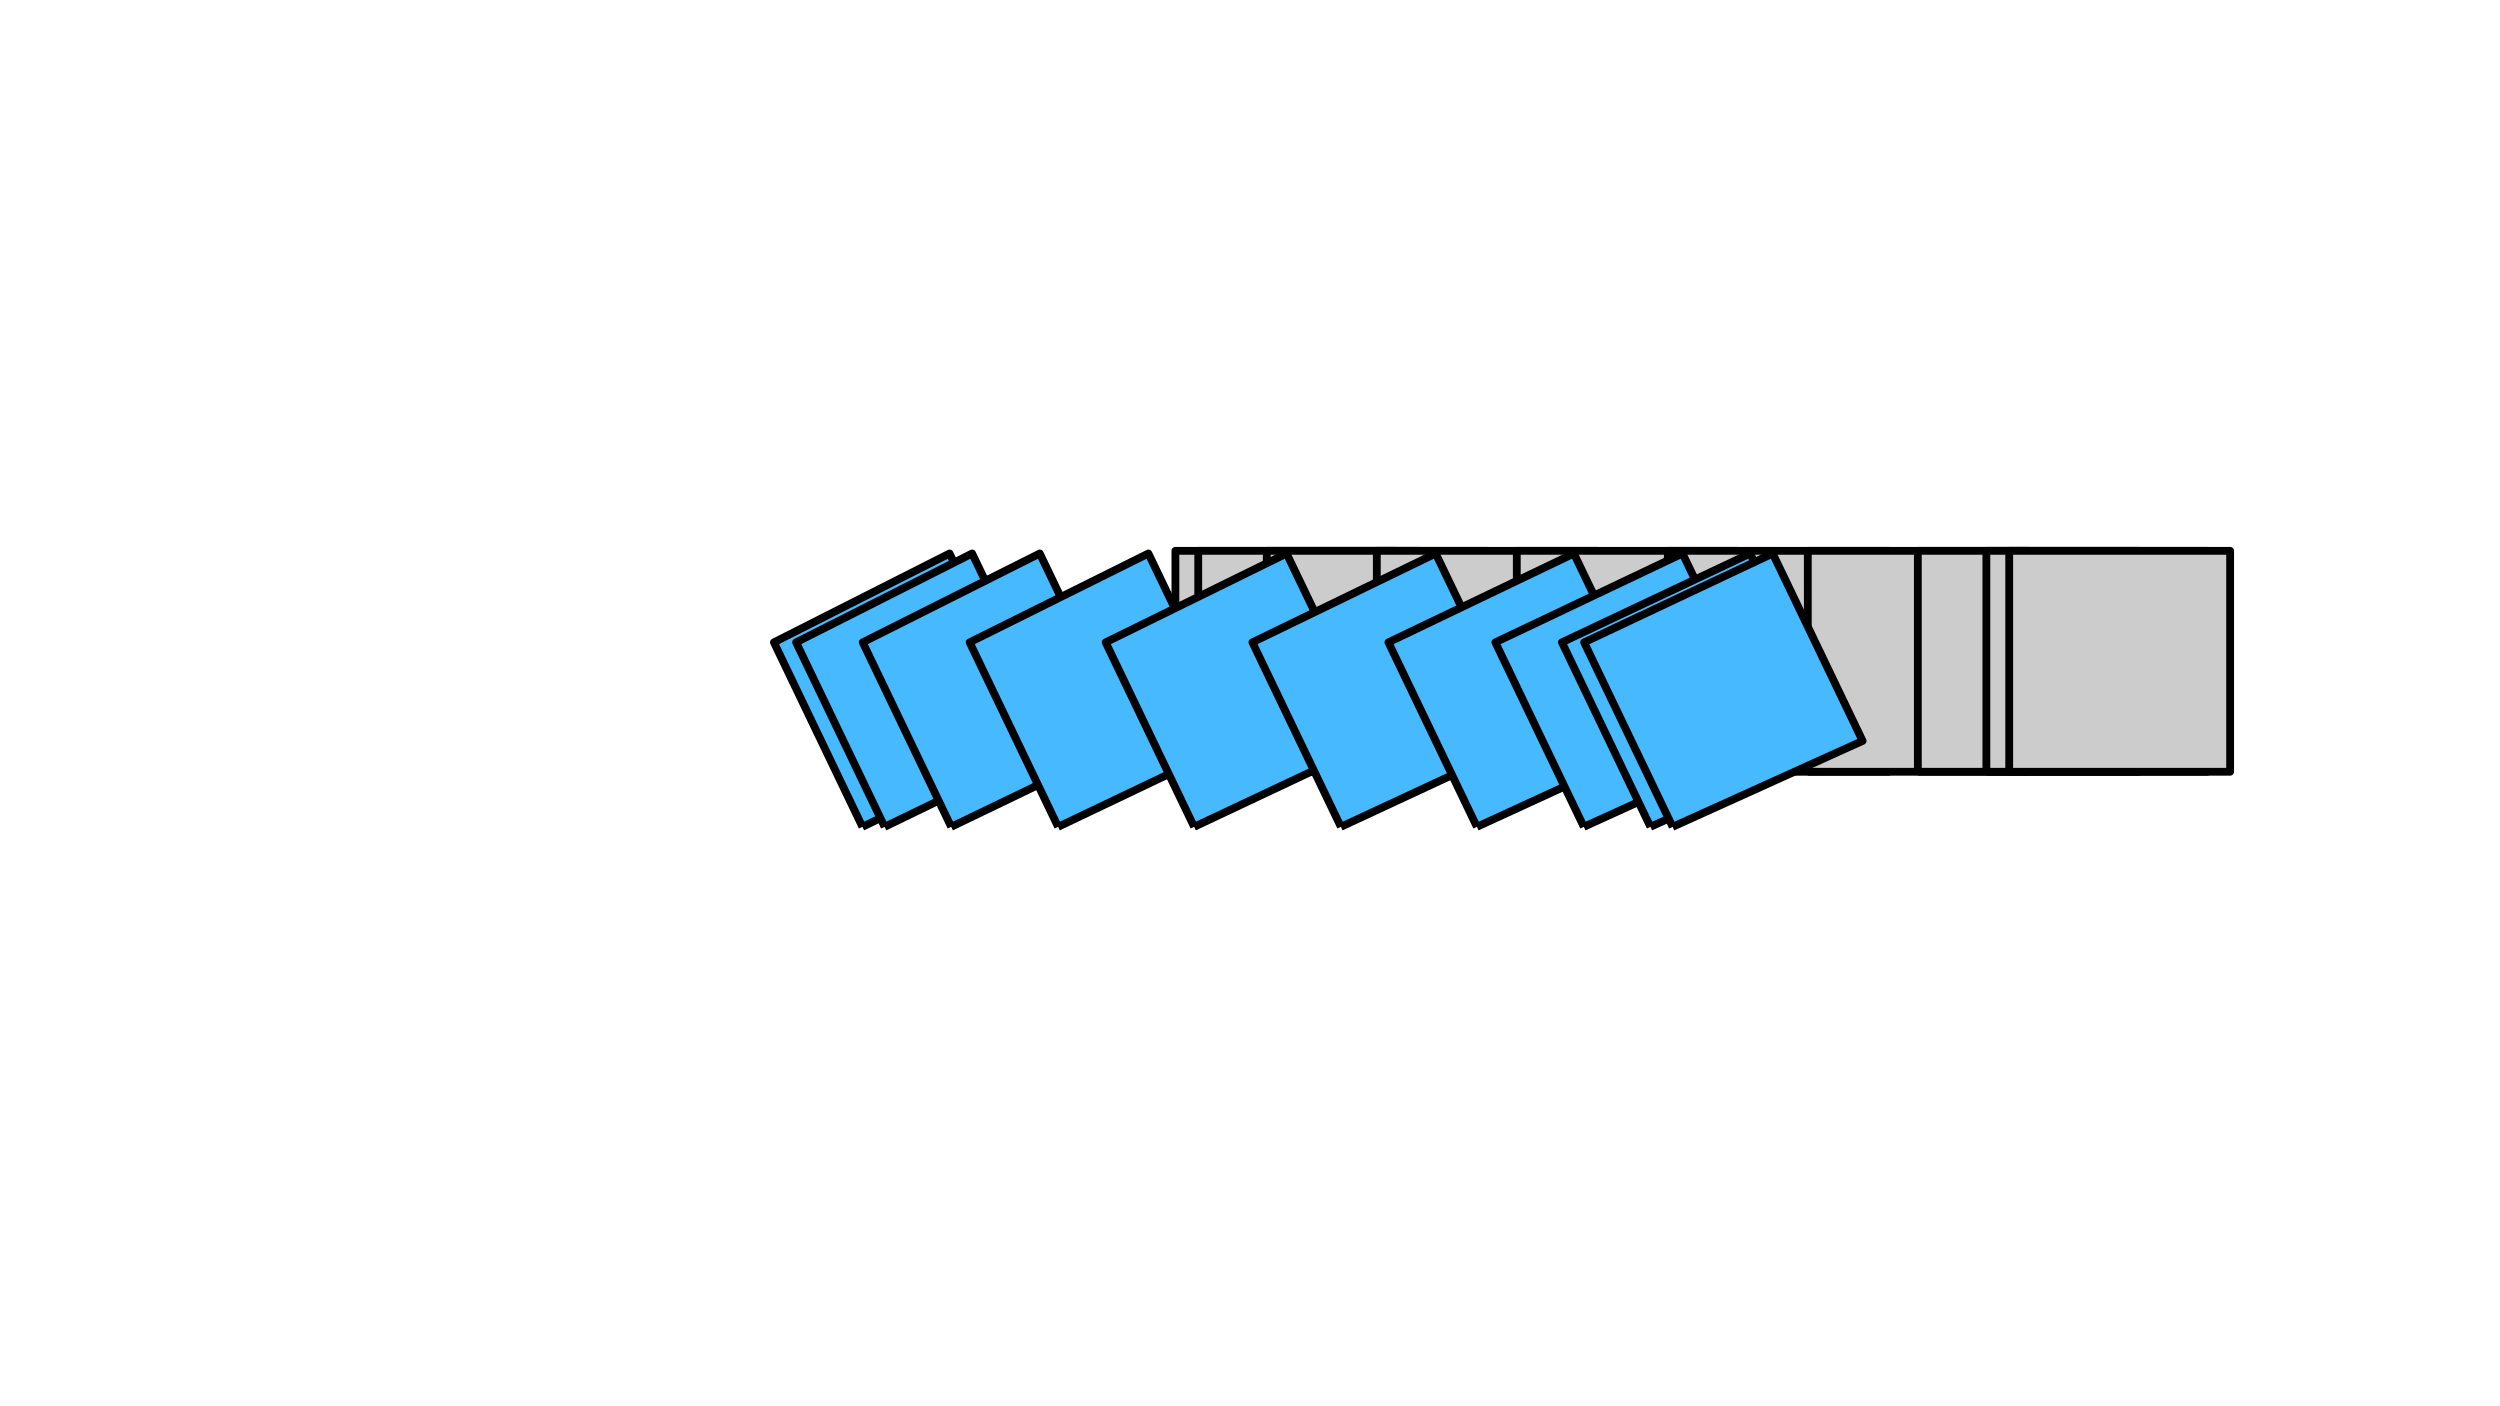 <?xml version='1.0' encoding='ascii'?>
<svg xmlns="http://www.w3.org/2000/svg" xmlns:inkscape="http://www.inkscape.org/namespaces/inkscape" height="540" version="1.1" width="960">
    <g id="RenderLayer_LineSet" inkscape:groupmode="lineset" inkscape:label="RenderLayer_LineSet">
        <g id="frame_0001" inkscape:groupmode="frame" inkscape:label="frame_0001">
            <g id="fills" inkscape:groupmode="layer" inkscape:label="fills">
                <path d=" M 331.170, 317.507 399.160, 284.508 364.633, 212.536 297.185, 246.666 331.170, 317.507  z" fill="rgb(71, 186, 255)" fill-opacity="1.0" fill_rule="evenodd" stroke="none" />
                <path d=" M 451.353, 296.354 536.187, 296.354 536.187, 211.519 451.353, 211.519 451.353, 296.354  z" fill="rgb(204, 204, 204)" fill-opacity="1.0" fill_rule="evenodd" stroke="none" />
            </g>
            <g id="strokes" inkscape:groupmode="layer" inkscape:label="strokes">
                <path d=" M 451.353, 296.354 461.353, 296.354 471.353, 296.354 481.353, 296.354 491.353, 296.354 501.353, 296.354 511.353, 296.354 521.353, 296.354 531.353, 296.354 536.187, 296.354 536.187, 286.354 536.187, 276.354 536.187, 266.354 536.187, 256.354 536.187, 246.354 536.187, 236.354 536.187, 226.354 536.187, 216.354 536.187, 211.519 526.187, 211.519 516.187, 211.519 506.187, 211.519 496.187, 211.519 486.187, 211.519 476.187, 211.519 466.187, 211.519 456.187, 211.519 451.353, 211.519 451.353, 221.519 451.353, 231.519 451.353, 241.519 451.353, 251.519 451.353, 261.519 451.353, 271.519 451.353, 281.519 451.353, 291.519 451.353, 296.354 " fill="none" stroke="rgb(0, 0, 0)" stroke-linecap="butt" stroke-linejoin="round" stroke-opacity="1.0" stroke-width="3.0" />
                <path d=" M 331.170, 317.507 340.166, 313.140 349.163, 308.774 358.159, 304.408 367.155, 300.041 376.152, 295.675 385.148, 291.308 394.144, 286.942 399.160, 284.508 394.835, 275.491 390.510, 266.475 386.184, 257.459 381.859, 248.443 377.533, 239.427 373.208, 230.411 368.883, 221.395 364.633, 212.536 355.710, 217.051 346.788, 221.566 337.865, 226.081 328.942, 230.596 320.020, 235.111 311.097, 239.626 302.174, 244.142 297.185, 246.666 301.510, 255.682 305.836, 264.698 310.161, 273.715 314.487, 282.731 318.812, 291.747 323.137, 300.763 327.463, 309.779 331.170, 317.507 " fill="none" stroke="rgb(0, 0, 0)" stroke-linecap="butt" stroke-linejoin="round" stroke-opacity="1.0" stroke-width="3.0" />
            </g>
            <animate attributeName="display" begin="-0.417s" dur="0.417s" id="anim_RenderLayer_LineSet_000001" keyTimes="0.0;0.1;0.2;0.3;0.4;0.5;0.6;0.7;0.8;0.9;1" repeatCount="indefinite" values="none;none;none;none;none;none;none;none;none;inline;none" />
        </g>
        <g id="frame_0002" inkscape:groupmode="frame" inkscape:label="frame_0002">
            <g id="fills" inkscape:groupmode="layer" inkscape:label="fills">
                <path d=" M 339.693, 317.507 407.819, 284.508 373.292, 212.536 305.708, 246.666 339.693, 317.507  z" fill="rgb(71, 186, 255)" fill-opacity="1.0" fill_rule="evenodd" stroke="none" />
                <path d=" M 460.124, 296.354 544.958, 296.354 544.958, 211.519 460.124, 211.519 460.124, 296.354  z" fill="rgb(204, 204, 204)" fill-opacity="1.0" fill_rule="evenodd" stroke="none" />
            </g>
            <g id="strokes" inkscape:groupmode="layer" inkscape:label="strokes">
                <path d=" M 460.124, 296.354 470.124, 296.354 480.124, 296.354 490.124, 296.354 500.124, 296.354 510.124, 296.354 520.124, 296.354 530.124, 296.354 540.124, 296.354 544.958, 296.354 544.958, 286.354 544.958, 276.354 544.958, 266.354 544.958, 256.354 544.958, 246.354 544.958, 236.354 544.958, 226.354 544.958, 216.354 544.958, 211.519 534.958, 211.519 524.958, 211.519 514.958, 211.519 504.958, 211.519 494.958, 211.519 484.958, 211.519 474.958, 211.519 464.958, 211.519 460.124, 211.519 460.124, 221.519 460.124, 231.519 460.124, 241.519 460.124, 251.519 460.124, 261.519 460.124, 271.519 460.124, 281.519 460.124, 291.519 460.124, 296.354 " fill="none" stroke="rgb(0, 0, 0)" stroke-linecap="butt" stroke-linejoin="round" stroke-opacity="1.0" stroke-width="3.0" />
                <path d=" M 339.693, 317.507 348.692, 313.147 357.692, 308.788 366.692, 304.429 375.692, 300.069 384.692, 295.710 393.691, 291.351 402.691, 286.992 407.819, 284.508 403.494, 275.491 399.168, 266.475 394.843, 257.459 390.518, 248.443 386.192, 239.427 381.867, 230.411 377.541, 221.395 373.292, 212.536 364.365, 217.044 355.439, 221.552 346.513, 226.060 337.586, 230.567 328.660, 235.075 319.734, 239.583 310.807, 244.091 305.708, 246.666 310.033, 255.682 314.358, 264.698 318.684, 273.715 323.009, 282.731 327.335, 291.747 331.660, 300.763 335.985, 309.779 339.693, 317.507 " fill="none" stroke="rgb(0, 0, 0)" stroke-linecap="butt" stroke-linejoin="round" stroke-opacity="1.0" stroke-width="3.0" />
            </g>
            <animate attributeName="display" begin="-0.375s" dur="0.417s" id="anim_RenderLayer_LineSet_000002" keyTimes="0.0;0.1;0.2;0.3;0.4;0.5;0.6;0.7;0.8;0.9;1" repeatCount="indefinite" values="none;none;none;none;none;none;none;none;none;inline;none" />
        </g>
        <g id="frame_0003" inkscape:groupmode="frame" inkscape:label="frame_0003">
            <g id="fills" inkscape:groupmode="layer" inkscape:label="fills">
                <path d=" M 365.263, 317.507 433.798, 284.508 399.271, 212.536 331.278, 246.666 365.263, 317.507  z" fill="rgb(71, 186, 255)" fill-opacity="1.0" fill_rule="evenodd" stroke="none" />
                <path d=" M 486.439, 296.354 571.274, 296.354 571.274, 211.519 486.439, 211.519 486.439, 296.354  z" fill="rgb(204, 204, 204)" fill-opacity="1.0" fill_rule="evenodd" stroke="none" />
            </g>
            <g id="strokes" inkscape:groupmode="layer" inkscape:label="strokes">
                <path d=" M 486.439, 296.354 496.439, 296.354 506.439, 296.354 516.439, 296.354 526.439, 296.354 536.439, 296.354 546.439, 296.354 556.439, 296.354 566.439, 296.354 571.274, 296.354 571.274, 286.354 571.274, 276.354 571.274, 266.354 571.274, 256.354 571.274, 246.354 571.274, 236.354 571.274, 226.354 571.274, 216.354 571.274, 211.519 561.274, 211.519 551.274, 211.519 541.274, 211.519 531.274, 211.519 521.274, 211.519 511.274, 211.519 501.274, 211.519 491.274, 211.519 486.439, 211.519 486.439, 221.519 486.439, 231.519 486.439, 241.519 486.439, 251.519 486.439, 261.519 486.439, 271.519 486.439, 281.519 486.439, 291.519 486.439, 296.354 " fill="none" stroke="rgb(0, 0, 0)" stroke-linecap="butt" stroke-linejoin="round" stroke-opacity="1.0" stroke-width="3.0" />
                <path d=" M 365.263, 317.507 374.273, 313.168 383.283, 308.830 392.293, 304.492 401.303, 300.154 410.313, 295.816 419.323, 291.477 428.333, 287.139 433.798, 284.508 429.473, 275.491 425.147, 266.475 420.822, 257.459 416.497, 248.443 412.171, 239.427 407.846, 230.411 403.520, 221.395 399.271, 212.536 390.333, 217.022 381.396, 221.509 372.459, 225.995 363.522, 230.481 354.585, 234.967 345.647, 239.453 336.710, 243.940 331.278, 246.666 335.604, 255.682 339.929, 264.698 344.255, 273.715 348.580, 282.731 352.905, 291.747 357.231, 300.763 361.556, 309.779 365.263, 317.507 " fill="none" stroke="rgb(0, 0, 0)" stroke-linecap="butt" stroke-linejoin="round" stroke-opacity="1.0" stroke-width="3.0" />
            </g>
            <animate attributeName="display" begin="-0.333s" dur="0.417s" id="anim_RenderLayer_LineSet_000003" keyTimes="0.0;0.1;0.2;0.3;0.4;0.5;0.6;0.7;0.8;0.9;1" repeatCount="indefinite" values="none;none;none;none;none;none;none;none;none;inline;none" />
        </g>
        <g id="frame_0004" inkscape:groupmode="frame" inkscape:label="frame_0004">
            <g id="fills" inkscape:groupmode="layer" inkscape:label="fills">
                <path d=" M 406.322, 317.507 475.512, 284.508 440.984, 212.536 372.337, 246.666 406.322, 317.507  z" fill="rgb(71, 186, 255)" fill-opacity="1.0" fill_rule="evenodd" stroke="none" />
                <path d=" M 528.694, 296.354 613.529, 296.354 613.529, 211.519 528.694, 211.519 528.694, 296.354  z" fill="rgb(204, 204, 204)" fill-opacity="1.0" fill_rule="evenodd" stroke="none" />
            </g>
            <g id="strokes" inkscape:groupmode="layer" inkscape:label="strokes">
                <path d=" M 528.694, 296.354 538.694, 296.354 548.694, 296.354 558.694, 296.354 568.694, 296.354 578.694, 296.354 588.694, 296.354 598.694, 296.354 608.694, 296.354 613.529, 296.354 613.529, 286.354 613.529, 276.354 613.529, 266.354 613.529, 256.354 613.529, 246.354 613.529, 236.354 613.529, 226.354 613.529, 216.354 613.529, 211.519 603.529, 211.519 593.529, 211.519 583.529, 211.519 573.529, 211.519 563.529, 211.519 553.529, 211.519 543.529, 211.519 533.529, 211.519 528.694, 211.519 528.694, 221.519 528.694, 231.519 528.694, 241.519 528.694, 251.519 528.694, 261.519 528.694, 271.519 528.694, 281.519 528.694, 291.519 528.694, 296.354 " fill="none" stroke="rgb(0, 0, 0)" stroke-linecap="butt" stroke-linejoin="round" stroke-opacity="1.0" stroke-width="3.0" />
                <path d=" M 406.322, 317.507 415.348, 313.202 424.374, 308.897 433.400, 304.592 442.426, 300.288 451.452, 295.983 460.478, 291.678 469.504, 287.373 475.512, 284.508 471.186, 275.491 466.861, 266.475 462.536, 257.459 458.210, 248.443 453.885, 239.427 449.560, 230.411 445.234, 221.395 440.984, 212.536 432.030, 216.988 423.076, 221.440 414.121, 225.892 405.167, 230.344 396.213, 234.796 387.258, 239.247 378.304, 243.699 372.337, 246.666 376.662, 255.682 380.987, 264.698 385.313, 273.715 389.638, 282.731 393.964, 291.747 398.289, 300.763 402.614, 309.779 406.322, 317.507 " fill="none" stroke="rgb(0, 0, 0)" stroke-linecap="butt" stroke-linejoin="round" stroke-opacity="1.0" stroke-width="3.0" />
            </g>
            <animate attributeName="display" begin="-0.292s" dur="0.417s" id="anim_RenderLayer_LineSet_000004" keyTimes="0.0;0.1;0.2;0.3;0.4;0.5;0.6;0.7;0.8;0.9;1" repeatCount="indefinite" values="none;none;none;none;none;none;none;none;none;inline;none" />
        </g>
        <g id="frame_0005" inkscape:groupmode="frame" inkscape:label="frame_0005">
            <g id="fills" inkscape:groupmode="layer" inkscape:label="fills">
                <path d=" M 458.553, 317.507 528.577, 284.508 494.050, 212.536 424.568, 246.666 458.553, 317.507  z" fill="rgb(71, 186, 255)" fill-opacity="1.0" fill_rule="evenodd" stroke="none" />
                <path d=" M 582.448, 296.354 667.282, 296.354 667.282, 211.519 582.448, 211.519 582.448, 296.354  z" fill="rgb(204, 204, 204)" fill-opacity="1.0" fill_rule="evenodd" stroke="none" />
            </g>
            <g id="strokes" inkscape:groupmode="layer" inkscape:label="strokes">
                <path d=" M 582.448, 296.354 592.448, 296.354 602.448, 296.354 612.448, 296.354 622.448, 296.354 632.448, 296.354 642.448, 296.354 652.448, 296.354 662.448, 296.354 667.282, 296.354 667.282, 286.354 667.282, 276.354 667.282, 266.354 667.282, 256.354 667.282, 246.354 667.282, 236.354 667.282, 226.354 667.282, 216.354 667.282, 211.519 657.282, 211.519 647.282, 211.519 637.282, 211.519 627.282, 211.519 617.282, 211.519 607.282, 211.519 597.282, 211.519 587.282, 211.519 582.448, 211.519 582.448, 221.519 582.448, 231.519 582.448, 241.519 582.448, 251.519 582.448, 261.519 582.448, 271.519 582.448, 281.519 582.448, 291.519 582.448, 296.354 " fill="none" stroke="rgb(0, 0, 0)" stroke-linecap="butt" stroke-linejoin="round" stroke-opacity="1.0" stroke-width="3.0" />
                <path d=" M 458.553, 317.507 467.599, 313.244 476.645, 308.981 485.691, 304.718 494.736, 300.455 503.782, 296.192 512.828, 291.929 521.874, 287.667 528.577, 284.508 524.252, 275.491 519.926, 266.475 515.601, 257.459 511.276, 248.443 506.950, 239.427 502.625, 230.411 498.299, 221.395 494.050, 212.536 485.074, 216.945 476.099, 221.354 467.123, 225.763 458.147, 230.172 449.172, 234.581 440.196, 238.990 431.221, 243.398 424.568, 246.666 428.894, 255.682 433.219, 264.698 437.544, 273.715 441.870, 282.731 446.195, 291.747 450.520, 300.763 454.846, 309.779 458.553, 317.507 " fill="none" stroke="rgb(0, 0, 0)" stroke-linecap="butt" stroke-linejoin="round" stroke-opacity="1.0" stroke-width="3.0" />
            </g>
            <animate attributeName="display" begin="-0.250s" dur="0.417s" id="anim_RenderLayer_LineSet_000005" keyTimes="0.0;0.1;0.2;0.3;0.4;0.5;0.6;0.7;0.8;0.9;1" repeatCount="indefinite" values="none;none;none;none;none;none;none;none;none;inline;none" />
        </g>
        <g id="frame_0006" inkscape:groupmode="frame" inkscape:label="frame_0006">
            <g id="fills" inkscape:groupmode="layer" inkscape:label="fills">
                <path d=" M 514.905, 317.507 585.829, 284.508 551.302, 212.536 480.920, 246.666 514.905, 317.507  z" fill="rgb(71, 186, 255)" fill-opacity="1.0" fill_rule="evenodd" stroke="none" />
                <path d=" M 640.442, 296.354 725.276, 296.354 725.276, 211.519 640.442, 211.519 640.442, 296.354  z" fill="rgb(204, 204, 204)" fill-opacity="1.0" fill_rule="evenodd" stroke="none" />
            </g>
            <g id="strokes" inkscape:groupmode="layer" inkscape:label="strokes">
                <path d=" M 640.442, 296.354 650.442, 296.354 660.442, 296.354 670.442, 296.354 680.442, 296.354 690.442, 296.354 700.442, 296.354 710.442, 296.354 720.442, 296.354 725.276, 296.354 725.276, 286.354 725.276, 276.354 725.276, 266.354 725.276, 256.354 725.276, 246.354 725.276, 236.354 725.276, 226.354 725.276, 216.354 725.276, 211.519 715.276, 211.519 705.276, 211.519 695.276, 211.519 685.276, 211.519 675.276, 211.519 665.276, 211.519 655.276, 211.519 645.276, 211.519 640.442, 211.519 640.442, 221.519 640.442, 231.519 640.442, 241.519 640.442, 251.519 640.442, 261.519 640.442, 271.519 640.442, 281.519 640.442, 291.519 640.442, 296.354 " fill="none" stroke="rgb(0, 0, 0)" stroke-linecap="butt" stroke-linejoin="round" stroke-opacity="1.0" stroke-width="3.0" />
                <path d=" M 514.905, 317.507 523.972, 313.288 533.039, 309.070 542.105, 304.851 551.172, 300.633 560.239, 296.414 569.305, 292.196 578.372, 287.977 585.829, 284.508 581.504, 275.491 577.178, 266.475 572.853, 257.459 568.528, 248.443 564.202, 239.427 559.877, 230.411 555.551, 221.395 551.302, 212.536 542.304, 216.899 533.306, 221.263 524.308, 225.626 515.310, 229.989 506.312, 234.353 497.315, 238.716 488.317, 243.079 480.920, 246.666 485.246, 255.682 489.571, 264.698 493.897, 273.715 498.222, 282.731 502.547, 291.747 506.873, 300.763 511.198, 309.779 514.905, 317.507 " fill="none" stroke="rgb(0, 0, 0)" stroke-linecap="butt" stroke-linejoin="round" stroke-opacity="1.0" stroke-width="3.0" />
            </g>
            <animate attributeName="display" begin="-0.208s" dur="0.417s" id="anim_RenderLayer_LineSet_000006" keyTimes="0.0;0.1;0.2;0.3;0.4;0.5;0.6;0.7;0.8;0.9;1" repeatCount="indefinite" values="none;none;none;none;none;none;none;none;none;inline;none" />
        </g>
        <g id="frame_0007" inkscape:groupmode="frame" inkscape:label="frame_0007">
            <g id="fills" inkscape:groupmode="layer" inkscape:label="fills">
                <path d=" M 567.137, 317.507 638.895, 284.508 604.367, 212.536 533.152, 246.666 567.137, 317.507  z" fill="rgb(71, 186, 255)" fill-opacity="1.0" fill_rule="evenodd" stroke="none" />
                <path d=" M 694.195, 296.354 779.030, 296.354 779.030, 211.519 694.195, 211.519 694.195, 296.354  z" fill="rgb(204, 204, 204)" fill-opacity="1.0" fill_rule="evenodd" stroke="none" />
            </g>
            <g id="strokes" inkscape:groupmode="layer" inkscape:label="strokes">
                <path d=" M 694.195, 296.354 704.195, 296.354 714.195, 296.354 724.195, 296.354 734.195, 296.354 744.195, 296.354 754.195, 296.354 764.195, 296.354 774.195, 296.354 779.030, 296.354 779.030, 286.354 779.030, 276.354 779.030, 266.354 779.030, 256.354 779.030, 246.354 779.030, 236.354 779.030, 226.354 779.030, 216.354 779.030, 211.519 769.030, 211.519 759.030, 211.519 749.030, 211.519 739.030, 211.519 729.030, 211.519 719.030, 211.519 709.030, 211.519 699.030, 211.519 694.195, 211.519 694.195, 221.519 694.195, 231.519 694.195, 241.519 694.195, 251.519 694.195, 261.519 694.195, 271.519 694.195, 281.519 694.195, 291.519 694.195, 296.354 " fill="none" stroke="rgb(0, 0, 0)" stroke-linecap="butt" stroke-linejoin="round" stroke-opacity="1.0" stroke-width="3.0" />
                <path d=" M 567.137, 317.507 576.222, 313.329 585.307, 309.151 594.393, 304.973 603.478, 300.794 612.564, 296.616 621.649, 292.438 630.734, 288.260 638.895, 284.508 634.569, 275.491 630.244, 266.475 625.918, 257.459 621.593, 248.443 617.268, 239.427 612.942, 230.411 608.617, 221.395 604.367, 212.536 595.349, 216.858 586.331, 221.180 577.313, 225.502 568.296, 229.823 559.278, 234.145 550.260, 238.467 541.242, 242.789 533.152, 246.666 537.477, 255.682 541.803, 264.698 546.128, 273.715 550.453, 282.731 554.779, 291.747 559.104, 300.763 563.430, 309.779 567.137, 317.507 " fill="none" stroke="rgb(0, 0, 0)" stroke-linecap="butt" stroke-linejoin="round" stroke-opacity="1.0" stroke-width="3.0" />
            </g>
            <animate attributeName="display" begin="-0.167s" dur="0.417s" id="anim_RenderLayer_LineSet_000007" keyTimes="0.0;0.1;0.2;0.3;0.4;0.5;0.6;0.7;0.8;0.9;1" repeatCount="indefinite" values="none;none;none;none;none;none;none;none;none;inline;none" />
        </g>
        <g id="frame_0008" inkscape:groupmode="frame" inkscape:label="frame_0008">
            <g id="fills" inkscape:groupmode="layer" inkscape:label="fills">
                <path d=" M 608.195, 317.507 680.608, 284.508 646.081, 212.536 574.210, 246.666 608.195, 317.507  z" fill="rgb(71, 186, 255)" fill-opacity="1.0" fill_rule="evenodd" stroke="none" />
                <path d=" M 736.450, 296.354 821.284, 296.354 821.284, 211.519 736.450, 211.519 736.450, 296.354  z" fill="rgb(204, 204, 204)" fill-opacity="1.0" fill_rule="evenodd" stroke="none" />
            </g>
            <g id="strokes" inkscape:groupmode="layer" inkscape:label="strokes">
                <path d=" M 736.450, 296.354 746.450, 296.354 756.450, 296.354 766.450, 296.354 776.450, 296.354 786.450, 296.354 796.450, 296.354 806.450, 296.354 816.450, 296.354 821.284, 296.354 821.284, 286.354 821.284, 276.354 821.284, 266.354 821.284, 256.354 821.284, 246.354 821.284, 236.354 821.284, 226.354 821.284, 216.354 821.284, 211.519 811.284, 211.519 801.284, 211.519 791.284, 211.519 781.284, 211.519 771.284, 211.519 761.284, 211.519 751.284, 211.519 741.284, 211.519 736.450, 211.519 736.450, 221.519 736.450, 231.519 736.450, 241.519 736.450, 251.519 736.450, 261.519 736.450, 271.519 736.450, 281.519 736.450, 291.519 736.450, 296.354 " fill="none" stroke="rgb(0, 0, 0)" stroke-linecap="butt" stroke-linejoin="round" stroke-opacity="1.0" stroke-width="3.0" />
                <path d=" M 608.195, 317.507 617.295, 313.360 626.394, 309.213 635.494, 305.066 644.594, 300.920 653.693, 296.773 662.793, 292.626 671.893, 288.479 680.608, 284.508 676.283, 275.491 671.958, 266.475 667.632, 257.459 663.307, 248.443 658.981, 239.427 654.656, 230.411 650.331, 221.395 646.081, 212.536 637.048, 216.826 628.014, 221.116 618.981, 225.405 609.948, 229.695 600.915, 233.985 591.882, 238.274 582.849, 242.564 574.210, 246.666 578.536, 255.682 582.861, 264.698 587.186, 273.715 591.512, 282.731 595.837, 291.747 600.162, 300.763 604.488, 309.779 608.195, 317.507 " fill="none" stroke="rgb(0, 0, 0)" stroke-linecap="butt" stroke-linejoin="round" stroke-opacity="1.0" stroke-width="3.0" />
            </g>
            <animate attributeName="display" begin="-0.125s" dur="0.417s" id="anim_RenderLayer_LineSet_000008" keyTimes="0.0;0.1;0.2;0.3;0.4;0.5;0.6;0.7;0.8;0.9;1" repeatCount="indefinite" values="none;none;none;none;none;none;none;none;none;inline;none" />
        </g>
        <g id="frame_0009" inkscape:groupmode="frame" inkscape:label="frame_0009">
            <g id="fills" inkscape:groupmode="layer" inkscape:label="fills">
                <path d=" M 633.766, 317.507 706.587, 284.508 672.060, 212.536 599.781, 246.666 633.766, 317.507  z" fill="rgb(71, 186, 255)" fill-opacity="1.0" fill_rule="evenodd" stroke="none" />
                <path d=" M 762.766, 296.354 847.600, 296.354 847.600, 211.519 762.766, 211.519 762.766, 296.354  z" fill="rgb(204, 204, 204)" fill-opacity="1.0" fill_rule="evenodd" stroke="none" />
            </g>
            <g id="strokes" inkscape:groupmode="layer" inkscape:label="strokes">
                <path d=" M 762.766, 296.354 772.766, 296.354 782.766, 296.354 792.766, 296.354 802.766, 296.354 812.766, 296.354 822.766, 296.354 832.766, 296.354 842.766, 296.354 847.600, 296.354 847.600, 286.354 847.600, 276.354 847.600, 266.354 847.600, 256.354 847.600, 246.354 847.600, 236.354 847.600, 226.354 847.600, 216.354 847.600, 211.519 837.600, 211.519 827.600, 211.519 817.600, 211.519 807.600, 211.519 797.600, 211.519 787.600, 211.519 777.600, 211.519 767.600, 211.519 762.766, 211.519 762.766, 221.519 762.766, 231.519 762.766, 241.519 762.766, 251.519 762.766, 261.519 762.766, 271.519 762.766, 281.519 762.766, 291.519 762.766, 296.354 " fill="none" stroke="rgb(0, 0, 0)" stroke-linecap="butt" stroke-linejoin="round" stroke-opacity="1.0" stroke-width="3.0" />
                <path d=" M 633.766, 317.507 642.874, 313.379 651.983, 309.252 661.091, 305.124 670.200, 300.997 679.308, 296.869 688.416, 292.742 697.525, 288.614 706.587, 284.508 702.262, 275.491 697.937, 266.475 693.611, 257.459 689.286, 248.443 684.960, 239.427 680.635, 230.411 676.310, 221.395 672.060, 212.536 663.017, 216.806 653.975, 221.076 644.932, 225.346 635.890, 229.616 626.847, 233.886 617.804, 238.155 608.762, 242.425 599.781, 246.666 604.106, 255.682 608.432, 264.698 612.757, 273.715 617.082, 282.731 621.408, 291.747 625.733, 300.763 630.059, 309.779 633.766, 317.507 " fill="none" stroke="rgb(0, 0, 0)" stroke-linecap="butt" stroke-linejoin="round" stroke-opacity="1.0" stroke-width="3.0" />
            </g>
            <animate attributeName="display" begin="-0.083s" dur="0.417s" id="anim_RenderLayer_LineSet_000009" keyTimes="0.0;0.1;0.2;0.3;0.4;0.5;0.6;0.7;0.8;0.9;1" repeatCount="indefinite" values="none;none;none;none;none;none;none;none;none;inline;none" />
        </g>
        <g id="frame_0010" inkscape:groupmode="frame" inkscape:label="frame_0010">
            <g id="fills" inkscape:groupmode="layer" inkscape:label="fills">
                <path d=" M 642.288, 317.507 715.246, 284.508 680.719, 212.536 608.304, 246.666 642.288, 317.507  z" fill="rgb(71, 186, 255)" fill-opacity="1.0" fill_rule="evenodd" stroke="none" />
                <path d=" M 771.537, 296.354 856.371, 296.354 856.371, 211.519 771.537, 211.519 771.537, 296.354  z" fill="rgb(204, 204, 204)" fill-opacity="1.0" fill_rule="evenodd" stroke="none" />
            </g>
            <g id="strokes" inkscape:groupmode="layer" inkscape:label="strokes">
                <path d=" M 771.537, 296.354 781.537, 296.354 791.537, 296.354 801.537, 296.354 811.537, 296.354 821.537, 296.354 831.537, 296.354 841.537, 296.354 851.537, 296.354 856.371, 296.354 856.371, 286.354 856.371, 276.354 856.371, 266.354 856.371, 256.354 856.371, 246.354 856.371, 236.354 856.371, 226.354 856.371, 216.354 856.371, 211.519 846.371, 211.519 836.371, 211.519 826.371, 211.519 816.371, 211.519 806.371, 211.519 796.371, 211.519 786.371, 211.519 776.371, 211.519 771.537, 211.519 771.537, 221.519 771.537, 231.519 771.537, 241.519 771.537, 251.519 771.537, 261.519 771.537, 271.519 771.537, 281.519 771.537, 291.519 771.537, 296.354 " fill="none" stroke="rgb(0, 0, 0)" stroke-linecap="butt" stroke-linejoin="round" stroke-opacity="1.0" stroke-width="3.0" />
                <path d=" M 642.288, 317.507 651.400, 313.386 660.511, 309.265 669.622, 305.143 678.734, 301.022 687.845, 296.901 696.956, 292.780 706.068, 288.659 715.246, 284.508 710.921, 275.491 706.595, 266.475 702.270, 257.459 697.945, 248.443 693.619, 239.427 689.294, 230.411 684.968, 221.395 680.719, 212.536 671.673, 216.799 662.627, 221.063 653.582, 225.326 644.536, 229.589 635.490, 233.853 626.445, 238.116 617.399, 242.379 608.304, 246.666 612.629, 255.682 616.954, 264.698 621.280, 273.715 625.605, 282.731 629.931, 291.747 634.256, 300.763 638.581, 309.779 642.288, 317.507 " fill="none" stroke="rgb(0, 0, 0)" stroke-linecap="butt" stroke-linejoin="round" stroke-opacity="1.0" stroke-width="3.0" />
            </g>
            <animate attributeName="display" begin="-0.042s" dur="0.417s" id="anim_RenderLayer_LineSet_000010" keyTimes="0.0;0.1;0.2;0.3;0.4;0.5;0.6;0.7;0.8;0.9;1" repeatCount="indefinite" values="none;none;none;none;none;none;none;none;none;inline;none" />
        </g>
    </g>
</svg>
